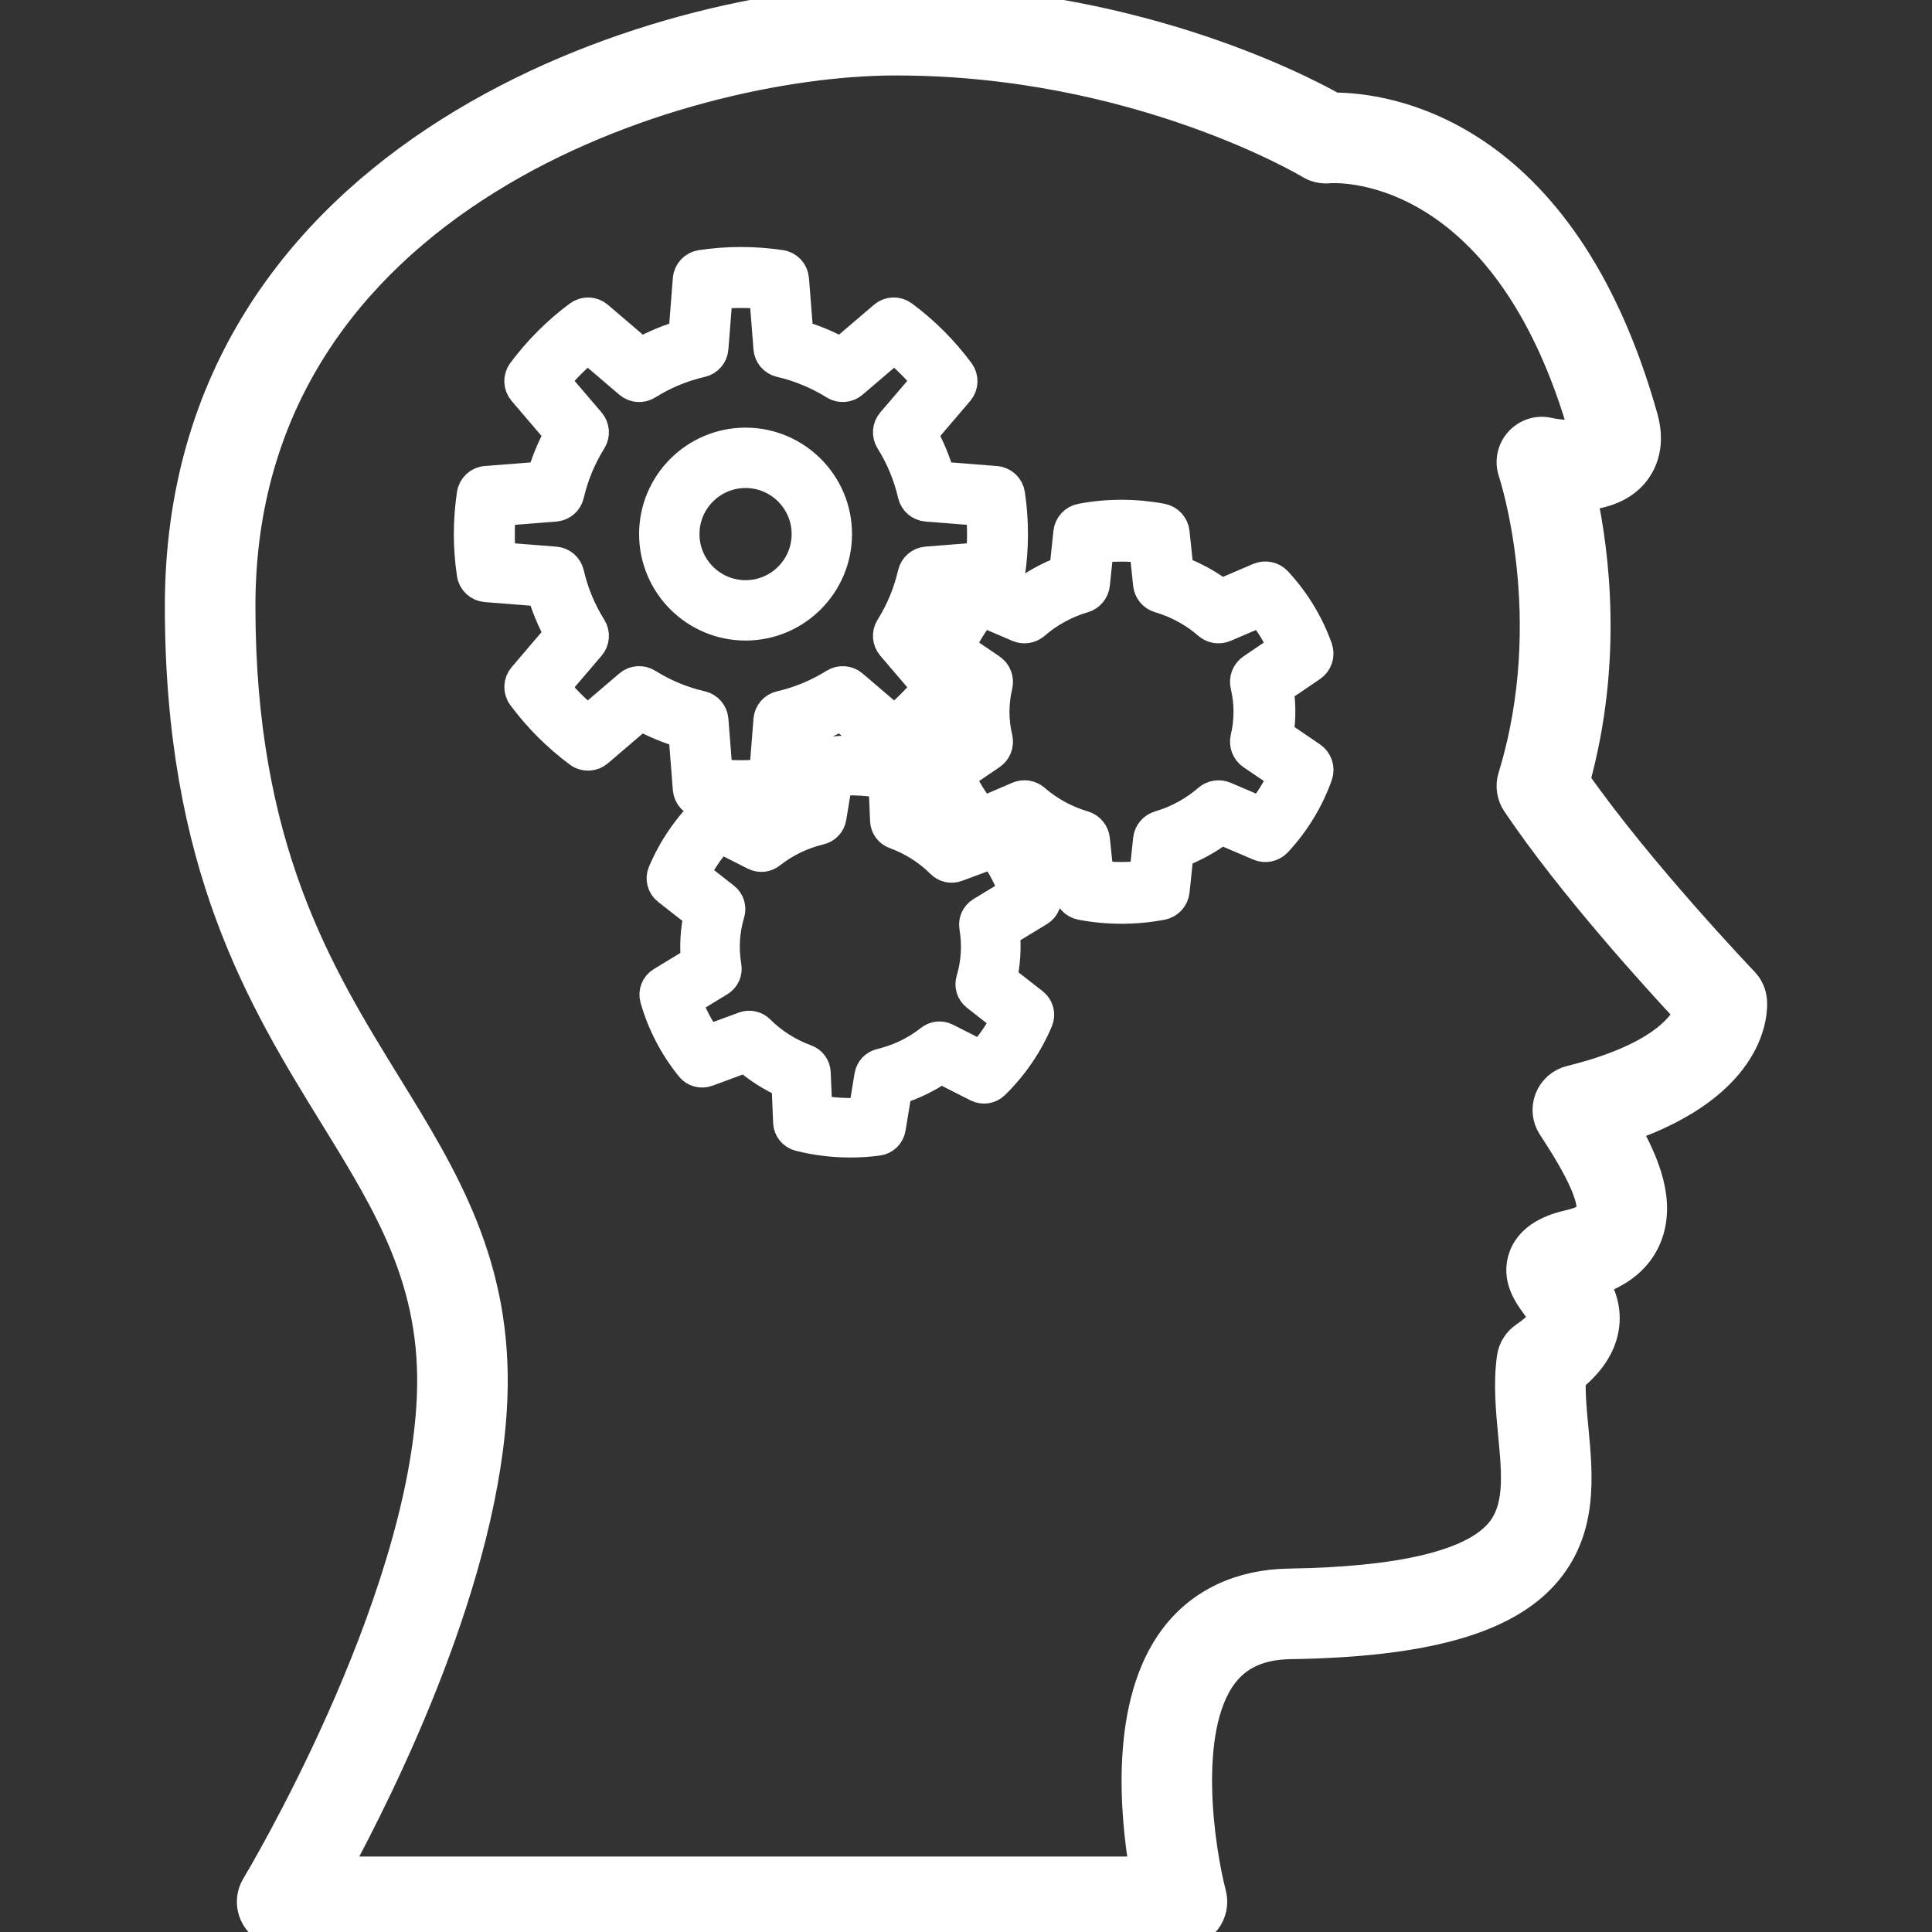 <!DOCTYPE svg PUBLIC "-//W3C//DTD SVG 1.1//EN" "http://www.w3.org/Graphics/SVG/1.1/DTD/svg11.dtd">
<!-- Uploaded to: SVG Repo, www.svgrepo.com, Transformed by: SVG Repo Mixer Tools -->
<svg fill="#ffffff" height="800px" width="800px" version="1.1" id="Layer_1" xmlns="http://www.w3.org/2000/svg" xmlns:xlink="http://www.w3.org/1999/xlink" viewBox="0 0 64 64" enable-background="new 0 0 64 64" xml:space="preserve" stroke="#ffffff">
<rect x="0" y="0" width="64" height="64" fill="#333333" stroke="none"/>
<g id="SVGRepo_bgCarrier" stroke-width="0"/>
<g id="SVGRepo_tracerCarrier" stroke-linecap="round" stroke-linejoin="round"/>
<g id="SVGRepo_iconCarrier"> <g id="Brain-power_1_"> <path d="M24.697,14.666c-1.669,0-3.026,1.357-3.026,3.026 c0,1.669,1.357,3.027,3.026,3.027c1.669,0,3.027-1.358,3.027-3.027 C27.725,16.023,26.366,14.666,24.697,14.666z M24.697,19.719 c-1.117,0-2.026-0.909-2.026-2.027c0-1.117,0.909-2.026,2.026-2.026 c1.118,0,2.027,0.909,2.027,2.026C26.725,18.81,25.816,19.719,24.697,19.719z"/> <path d="M43.643,21.474c-0.292-0.815-0.743-1.557-1.343-2.207 c-0.15-0.162-0.387-0.212-0.591-0.126l-1.259,0.539 c-0.424-0.324-0.902-0.586-1.411-0.773l-0.132-1.267 c-0.024-0.23-0.196-0.418-0.424-0.46c-0.885-0.166-1.781-0.166-2.666,0 c-0.228,0.042-0.4,0.229-0.424,0.46l-0.133,1.267 c-0.508,0.187-0.987,0.449-1.411,0.773l-0.672-0.288 c0.145-0.073,0.253-0.209,0.278-0.377c0.13-0.878,0.13-1.768,0-2.645 c-0.035-0.234-0.227-0.414-0.464-0.433l-1.854-0.146 c-0.144-0.495-0.34-0.969-0.587-1.417l1.209-1.416 c0.153-0.18,0.163-0.443,0.021-0.634c-0.528-0.712-1.157-1.341-1.869-1.87 c-0.192-0.142-0.453-0.133-0.635,0.022l-1.415,1.209 c-0.448-0.248-0.923-0.445-1.416-0.587l-0.146-1.854 c-0.019-0.236-0.198-0.429-0.433-0.463c-0.877-0.132-1.768-0.132-2.645,0 c-0.234,0.035-0.414,0.227-0.433,0.463l-0.146,1.854 c-0.493,0.142-0.968,0.339-1.416,0.587l-1.415-1.209 c-0.182-0.154-0.443-0.163-0.635-0.022c-0.711,0.527-1.34,1.156-1.87,1.869 c-0.142,0.191-0.132,0.454,0.023,0.634l1.209,1.416 c-0.248,0.449-0.444,0.923-0.587,1.417l-1.854,0.146 c-0.236,0.018-0.429,0.198-0.464,0.432c-0.132,0.878-0.132,1.768,0,2.646 c0.035,0.234,0.228,0.414,0.464,0.432l1.854,0.146 c0.143,0.494,0.339,0.968,0.587,1.417l-1.209,1.416 c-0.154,0.18-0.164,0.444-0.023,0.634c0.53,0.713,1.159,1.342,1.87,1.87 c0.19,0.141,0.454,0.132,0.635-0.022l1.415-1.21 c0.448,0.248,0.923,0.445,1.416,0.587l0.146,1.854 c0.019,0.236,0.198,0.429,0.433,0.463c0.438,0.066,0.881,0.099,1.322,0.099 s0.884-0.033,1.322-0.099c0.234-0.035,0.414-0.227,0.433-0.463l0.146-1.854 c0.493-0.143,0.968-0.339,1.416-0.587l1.415,1.21 c0.083,0.07,0.184,0.102,0.287,0.111c-0.761-0.157-1.535-0.193-2.307-0.088 c-0.213,0.029-0.382,0.192-0.417,0.404l-0.212,1.282 c-0.518,0.158-1.012,0.398-1.453,0.704l-1.21-0.613 c-0.185-0.093-0.411-0.06-0.561,0.086c-0.621,0.607-1.107,1.318-1.444,2.113 c-0.086,0.203-0.024,0.438,0.148,0.574l1.045,0.818 c-0.112,0.504-0.144,1.026-0.094,1.539l-1.141,0.694 c-0.188,0.114-0.275,0.339-0.215,0.55c0.235,0.826,0.632,1.587,1.177,2.264 c0.132,0.164,0.352,0.222,0.549,0.152l1.276-0.471 c0.4,0.354,0.86,0.646,1.354,0.862l0.054,1.294 c0.009,0.216,0.159,0.4,0.368,0.453c0.556,0.14,1.121,0.209,1.689,0.209 c0.305,0,0.611-0.02,0.917-0.061c0.213-0.028,0.383-0.192,0.418-0.404 l0.211-1.282c0.519-0.159,1.012-0.398,1.453-0.704l1.21,0.613 c0.187,0.093,0.411,0.061,0.562-0.086c0.621-0.607,1.107-1.318,1.444-2.114 c0.086-0.203,0.025-0.438-0.148-0.574l-1.045-0.817 c0.114-0.508,0.146-1.023,0.094-1.539l1.141-0.694 c0.188-0.114,0.275-0.339,0.215-0.55c-0.212-0.745-0.561-1.432-1.024-2.055 l0.235-0.101c0.424,0.324,0.902,0.587,1.41,0.774l0.133,1.266 c0.024,0.23,0.196,0.417,0.423,0.46c0.442,0.083,0.889,0.125,1.334,0.125 c0.445,0,0.892-0.042,1.334-0.125c0.227-0.043,0.399-0.23,0.423-0.46 l0.132-1.266c0.508-0.187,0.987-0.45,1.411-0.774l1.259,0.538 c0.204,0.087,0.44,0.037,0.591-0.126c0.6-0.648,1.051-1.391,1.343-2.207 c0.08-0.225-0.002-0.475-0.198-0.609l-1.095-0.744 c0.079-0.497,0.079-1.006,0-1.503l1.095-0.744 C43.642,21.949,43.723,21.699,43.643,21.474z M30.752,21.246L30.55,21.01 c0.247-0.448,0.443-0.922,0.587-1.417l0.635-0.05 C31.342,20.06,31,20.63,30.752,21.246z M28.247,22.688 c-0.169-0.143-0.413-0.161-0.601-0.044c-0.553,0.347-1.156,0.597-1.794,0.744 c-0.217,0.05-0.376,0.234-0.393,0.456l-0.142,1.802 c-0.514,0.05-1.031,0.05-1.545,0l-0.142-1.802 c-0.017-0.222-0.177-0.406-0.393-0.456c-0.638-0.147-1.241-0.397-1.794-0.744 c-0.188-0.117-0.433-0.1-0.601,0.044l-1.375,1.175 c-0.398-0.328-0.764-0.693-1.093-1.092l1.175-1.375 c0.144-0.169,0.163-0.413,0.045-0.601c-0.347-0.553-0.597-1.157-0.744-1.794 c-0.05-0.217-0.234-0.376-0.456-0.394l-1.802-0.142 c-0.051-0.514-0.051-1.031,0-1.544l1.802-0.142 c0.222-0.018,0.406-0.177,0.456-0.394c0.148-0.638,0.398-1.241,0.744-1.794 c0.118-0.188,0.1-0.432-0.045-0.602l-1.175-1.375 c0.329-0.399,0.694-0.765,1.093-1.092l1.375,1.175 c0.17,0.144,0.415,0.162,0.601,0.044c0.553-0.347,1.156-0.597,1.794-0.744 c0.217-0.05,0.376-0.234,0.393-0.456L23.772,9.739 c0.514-0.05,1.031-0.05,1.545,0l0.142,1.802 c0.017,0.222,0.177,0.406,0.393,0.456c0.638,0.147,1.241,0.398,1.794,0.744 c0.188,0.116,0.432,0.099,0.601-0.044l1.375-1.175 c0.399,0.328,0.764,0.693,1.092,1.092l-1.175,1.375 c-0.143,0.169-0.162,0.413-0.044,0.601c0.346,0.551,0.596,1.155,0.744,1.795 c0.05,0.216,0.234,0.375,0.456,0.393l1.802,0.142c0.05,0.514,0.05,1.031,0,1.544 l-1.802,0.142c-0.222,0.018-0.406,0.176-0.456,0.393 c-0.148,0.641-0.398,1.245-0.744,1.795c-0.118,0.188-0.1,0.432,0.044,0.601 l1.175,1.375c-0.328,0.399-0.693,0.765-1.092,1.093L28.247,22.688z M29.911,24.929 c0.712-0.528,1.341-1.157,1.869-1.87c0.063-0.085,0.086-0.186,0.089-0.287 l0.082,0.055c-0.079,0.497-0.079,1.006,0,1.503l-1.096,0.744 c-0.198,0.134-0.279,0.385-0.199,0.61c0.255,0.713,0.639,1.364,1.13,1.949 l-0.148,0.055c-0.401-0.354-0.861-0.646-1.354-0.862l-0.054-1.294 c-0.009-0.216-0.159-0.4-0.368-0.453c-0.087-0.022-0.175-0.035-0.263-0.053 C29.708,25.028,29.818,24.998,29.911,24.929z M32.505,30.211 c-0.17,0.104-0.26,0.301-0.227,0.498c0.1,0.589,0.064,1.18-0.107,1.756 c-0.058,0.192,0.009,0.399,0.166,0.523l0.993,0.777 c-0.222,0.439-0.5,0.845-0.832,1.211l-1.157-0.586 c-0.172-0.086-0.374-0.066-0.524,0.053c-0.483,0.382-1.037,0.649-1.646,0.795 c-0.19,0.045-0.336,0.201-0.368,0.395l-0.201,1.224 c-0.513,0.037-1.026,0.009-1.532-0.087l-0.051-1.234 c-0.009-0.198-0.135-0.371-0.321-0.438c-0.577-0.209-1.107-0.546-1.535-0.974 c-0.134-0.134-0.333-0.177-0.514-0.113l-1.22,0.45 c-0.285-0.402-0.512-0.835-0.677-1.293l1.084-0.66 c0.171-0.104,0.261-0.302,0.226-0.499c-0.101-0.588-0.064-1.178,0.108-1.754 c0.058-0.192-0.008-0.4-0.166-0.523l-0.993-0.777 c0.222-0.439,0.5-0.844,0.832-1.21l1.157,0.586 c0.17,0.084,0.373,0.065,0.524-0.053c0.476-0.377,1.046-0.652,1.645-0.795 c0.191-0.045,0.337-0.201,0.369-0.395l0.202-1.224 c0.516-0.038,1.024-0.008,1.531,0.087l0.051,1.235 c0.009,0.198,0.135,0.371,0.321,0.438c0.576,0.208,1.107,0.545,1.535,0.974 c0.135,0.135,0.337,0.179,0.514,0.113l1.221-0.451 c0.284,0.401,0.511,0.834,0.676,1.294L32.505,30.211z M41.474,22.156 c-0.18,0.122-0.265,0.343-0.214,0.555c0.136,0.568,0.136,1.168,0,1.735 c-0.051,0.211,0.034,0.433,0.214,0.555l1.033,0.702 c-0.19,0.429-0.437,0.83-0.737,1.2l-1.199-0.513 c-0.185-0.079-0.398-0.044-0.551,0.087c-0.458,0.4-1.016,0.705-1.614,0.881 c-0.203,0.06-0.351,0.237-0.372,0.448l-0.126,1.202 c-0.504,0.062-1.011,0.062-1.515,0l-0.126-1.202 c-0.021-0.211-0.169-0.388-0.372-0.448c-0.599-0.176-1.156-0.481-1.614-0.881 c-0.153-0.133-0.365-0.167-0.551-0.087l-1.198,0.514 c-0.301-0.369-0.548-0.771-0.739-1.2l1.034-0.702 c0.181-0.122,0.266-0.343,0.215-0.555c-0.136-0.567-0.136-1.167,0-1.735 c0.051-0.212-0.034-0.433-0.215-0.555l-1.034-0.702 c0.191-0.429,0.439-0.83,0.739-1.199l1.198,0.513 c0.187,0.08,0.4,0.044,0.551-0.087c0.458-0.4,1.016-0.705,1.613-0.88 c0.204-0.059,0.352-0.237,0.373-0.448l0.126-1.203 c0.504-0.062,1.011-0.062,1.515,0l0.126,1.203 c0.021,0.211,0.169,0.389,0.373,0.448c0.598,0.175,1.155,0.48,1.613,0.88 c0.15,0.132,0.364,0.167,0.551,0.087L41.77,20.255 c0.3,0.37,0.547,0.771,0.737,1.199L41.474,22.156z"/> <path d="M58.034,33.142c-0.019-0.228-0.116-0.442-0.273-0.607 c-0.036-0.038-3.462-3.625-5.592-6.671c1.097-3.953,0.641-7.542,0.23-9.45 c0.593-0.04,1.217-0.209,1.647-0.662c0.263-0.277,0.661-0.893,0.377-1.907 C51.722,4.222,45.767,3.567,44.197,3.567c-0.008,0-0.016,0-0.022,0 C42.896,2.848,37.312,0.004,29.611,0C21.896,0.02,5.961,4.953,5.961,20.077 c0,8.579,2.729,13.01,5.138,16.919c1.806,2.933,3.366,5.466,3.21,9.27 c-0.289,7.02-5.762,16.124-5.817,16.215c-0.187,0.309-0.193,0.694-0.016,1.009 C8.652,63.805,8.985,64,9.347,64h29.807c0.31,0,0.602-0.144,0.791-0.389 c0.189-0.245,0.255-0.565,0.177-0.864c-0.367-1.403-1.011-5.447,0.392-7.293 c0.497-0.652,1.227-0.977,2.233-0.992c4.38-0.067,7.048-0.8,8.397-2.307 c1.297-1.448,1.126-3.241,0.976-4.823c-0.057-0.595-0.11-1.164-0.088-1.681 c0.634-0.514,0.992-1.056,1.094-1.647c0.11-0.646-0.114-1.173-0.357-1.564 c1.111-0.336,1.583-0.981,1.782-1.481c0.443-1.111-0.024-2.357-0.737-3.599 C58.128,35.881,58.06,33.438,58.034,33.142z M52.028,35.798 c-0.315,0.078-0.572,0.303-0.691,0.605c-0.119,0.302-0.084,0.642,0.094,0.913 c0.372,0.567,1.503,2.293,1.261,2.899c-0.055,0.137-0.293,0.264-0.653,0.349 c-0.383,0.09-1.278,0.301-1.561,1.069c-0.256,0.694,0.161,1.262,0.41,1.602 c0.09,0.122,0.258,0.351,0.265,0.43c0,0-0.052,0.221-0.642,0.624 c-0.232,0.159-0.388,0.409-0.426,0.688c-0.118,0.85-0.036,1.71,0.042,2.543 c0.128,1.344,0.238,2.504-0.475,3.3c-0.925,1.032-3.259,1.584-6.938,1.641 c-1.615,0.024-2.929,0.642-3.796,1.785C37.26,56.432,37.595,60.083,37.924,62H11.067 c1.631-2.992,5.001-9.829,5.24-15.651c0.182-4.415-1.609-7.323-3.506-10.401 c-2.269-3.683-4.84-7.858-4.84-15.871C7.961,6.46,22.551,2.018,29.617,2 c0.024,0,0.049,0,0.073,0c7.982,0,13.655,3.397,13.712,3.431 c0.185,0.113,0.402,0.161,0.622,0.142c0.048-0.011,5.862-0.487,8.474,8.812 l0.001,0.005c-0.265,0.054-0.791,0.032-1.204-0.058 c-0.354-0.082-0.722,0.039-0.962,0.308c-0.242,0.269-0.319,0.648-0.203,0.991 c0.017,0.048,1.607,4.85-0.01,10.115c-0.089,0.288-0.042,0.601,0.126,0.851 c1.823,2.712,4.703,5.864,5.712,6.942C55.74,34.033,54.942,35.079,52.028,35.798z"/> </g> </g>
</svg>